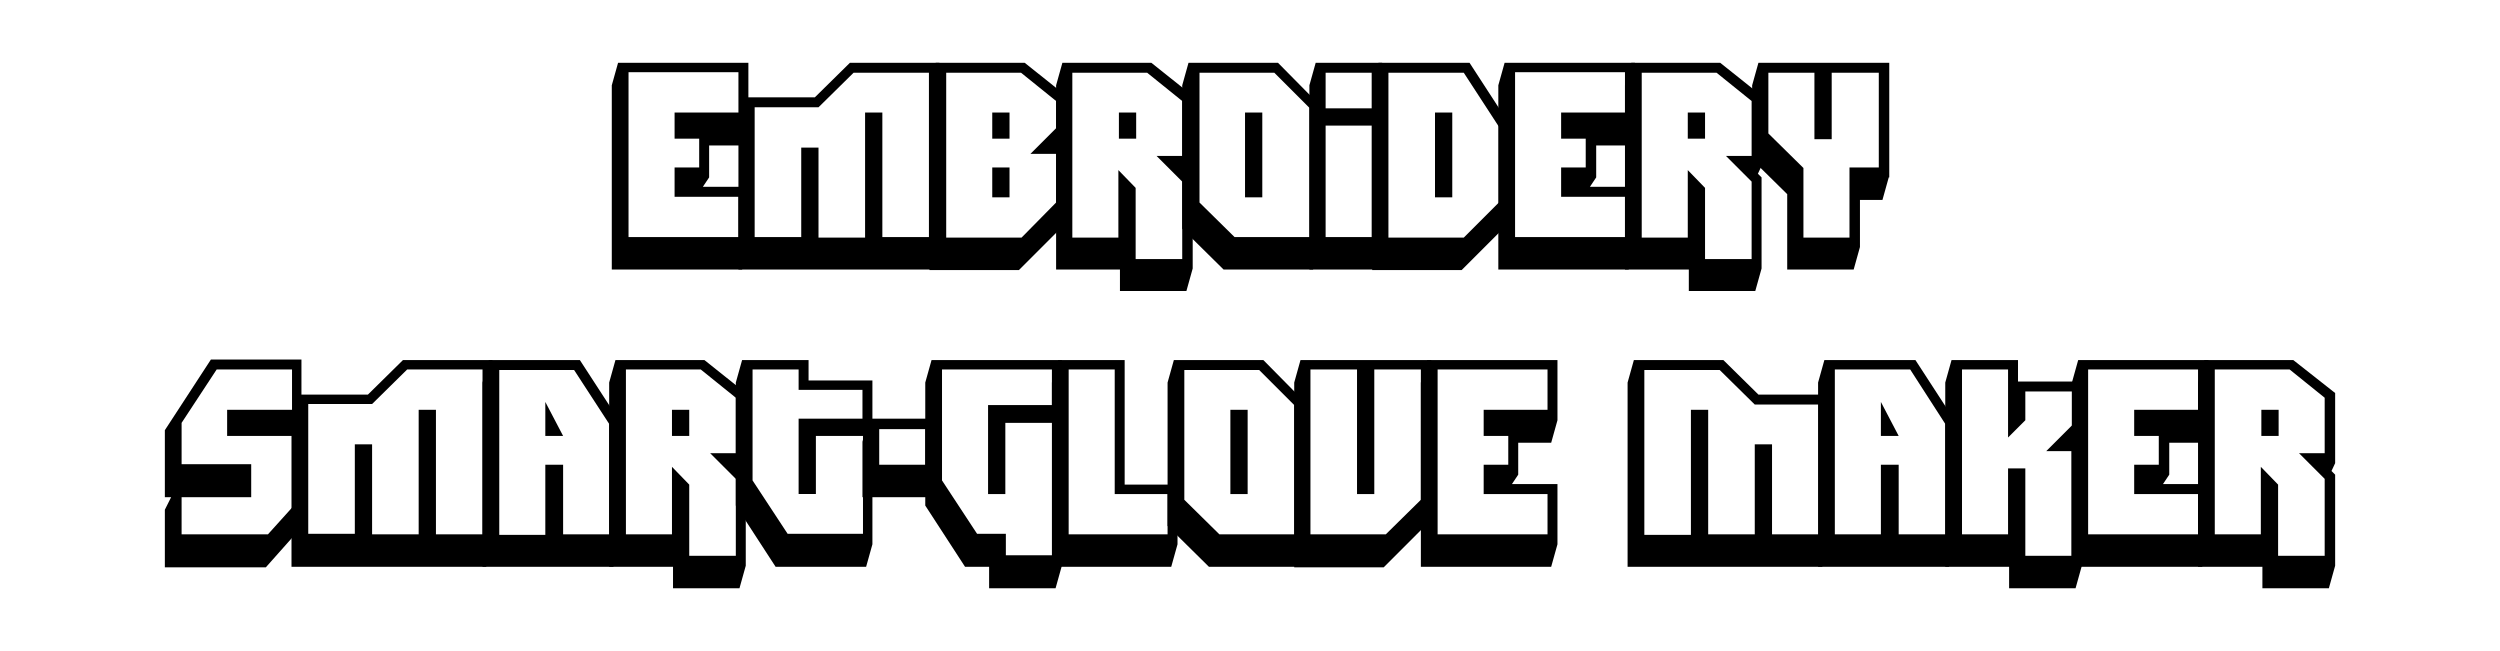 <?xml version="1.0" encoding="utf-8"?>
<!-- Generator: Adobe Illustrator 21.0.0, SVG Export Plug-In . SVG Version: 6.00 Build 0)  -->
<svg version="1.1" id="Layer_1" xmlns="http://www.w3.org/2000/svg" xmlns:xlink="http://www.w3.org/1999/xlink" x="0px" y="0px"
	 viewBox="0 0 477.7 124.3" style="enable-background:new 0 0 477.7 124.3;" xml:space="preserve">
<g>
	<path d="M143,47.2l-1.2,4.3h-24.9V16.3l1.2-4.3H143v11.5l-1.2,4.3h-6.3v6.1l-1.2,1.8h8.7V47.2z M141.1,45.3v-7.7h-12.2V32h4.7v-5.5
		h-4.7v-5h12.2v-7.7h-21v31.5H141.1z"/>
	<path d="M179.5,47.2l-1.2,4.3h-37.2V22.9l1.2-4.3h13.4l6.7-6.6h17.1V47.2z M177.5,45.3V13.9h-14.4l-6.7,6.6h-12.2v24.8h8.9V28.2
		h3.3v17.2h8.9V21.5h3.3v23.8H177.5z"/>
	<path d="M203.7,18.3v6.9l-0.6,2.2h0.6v12.1l-1.2,4.3l-7.8,7.8h-17.1V16.3l1.2-4.3h17L203.7,18.3z M201.8,38.7v-9.3h-4.9l4.9-4.9
		v-5.2l-6.7-5.4h-14.3v31.5h14.4L201.8,38.7z M192.9,26.5h-3.3v-5h3.3V26.5z M192.9,37.7h-3.3V32h3.3V37.7z"/>
	<path d="M227.9,18.3v13.4l-0.7,1.5l0.7,0.7v17.4l-1.2,4.3h-12.7v-4.1h-12.2V16.3l1.2-4.3h17L227.9,18.3z M225.9,19.3l-6.7-5.4
		h-14.3v31.5h8.8V32.5l3.3,3.4v13.6h8.9V34.7l-4.9-4.9l4.9,0V19.3z M217.1,26.5h-3.3v-5h3.3V26.5z"/>
	<path d="M252.1,47.2l-1.2,4.3h-17.1l-7.9-7.8V16.3l1.2-4.3h17.1l7.8,7.9V47.2z M250.2,45.3V20.6l-6.7-6.7h-14.3v24.8l6.7,6.6H250.2
		z M241.2,37.7h-3.3V21.5h3.3V37.7z"/>
	<path d="M264.1,47.2l-1.2,4.3h-12.7V16.3l1.2-4.3h12.7V47.2z M262.1,20.7v-6.8h-8.8v6.8H262.1z M262.1,45.3V24h-8.8v21.3H262.1z"/>
	<path d="M288.3,39.5l-1.2,4.3l-7.8,7.8h-17.1V16.3l1.2-4.3h17.4l7.6,11.7V39.5z M286.4,38.7V24.2l-6.7-10.3h-14.4v31.5h14.4
		L286.4,38.7z M277.5,37.7h-3.3V21.5h3.3V37.7z"/>
	<path d="M312.4,47.2l-1.2,4.3h-24.9V16.3l1.2-4.3h24.9v11.5l-1.2,4.3H305v6.1l-1.2,1.8h8.7V47.2z M310.5,45.3v-7.7h-12.2V32h4.7
		v-5.5h-4.7v-5h12.2v-7.7h-21v31.5H310.5z"/>
	<path d="M336.6,18.3v13.4l-0.7,1.5l0.7,0.7v17.4l-1.2,4.3h-12.7v-4.1h-12.2V16.3l1.2-4.3h17L336.6,18.3z M334.7,19.3l-6.7-5.4
		h-14.3v31.5h8.8V32.5l3.3,3.4v13.6h8.9V34.7l-4.9-4.9l4.9,0V19.3z M325.8,26.5h-3.3v-5h3.3V26.5z"/>
	<path d="M360.9,33.9l-1.2,4.3h-4.3v9l-1.2,4.3h-12.7V37.1l-6.7-6.6V16.3l1.2-4.3h25V33.9z M359,32V13.9H350v12.7h-3.3V13.9h-8.8
		v11.6l6.7,6.6v13.3h8.8V32H359z"/>
	<path d="M57.7,80.2l-0.4,1.2h0.4v16.4l-1.3,4.3l-5.6,6.3H31.5v-11l1.2-2.4h-1.2V82.2l8.8-13.5h17.3V80.2z M55.8,78.3v-7.7H41.4
		l-6.7,10.2v7.9H48V95H34.7v7.1h16.5l4.6-5.1V83.3H43.4v-5H55.8z"/>
	<path d="M94.1,104l-1.2,4.3H55.7V79.7l1.2-4.3h13.4l6.7-6.6h17.1V104z M92.2,102.1V70.6H77.8l-6.7,6.6H58.9v24.8h8.9V84.9h3.3v17.2
		H80V78.3h3.3v23.8H92.2z"/>
	<path d="M118.4,104l-1.2,4.3h-25V73.1l1.2-4.3h17.4l7.6,11.7V104z M116.4,102.1V81l-6.7-10.3H95.4v31.5h8.8V88.8h3.4v13.3H116.4z
		 M107.6,83.3h-3.4v-6.5L107.6,83.3z"/>
	<path d="M142.5,75.1v13.4l-0.7,1.5l0.7,0.7v17.4l-1.2,4.3h-12.7v-4.1h-12.2V73.1l1.2-4.3h17L142.5,75.1z M140.6,76l-6.7-5.4h-14.3
		v31.5h8.8V89.2l3.3,3.4v13.6h8.9V91.5l-4.9-4.9l4.9,0V76z M131.7,83.3h-3.3v-5h3.3V83.3z"/>
	<path d="M166.7,104l-1.2,4.3h-17.3l-7.6-11.7V73.1l1.2-4.3h12.7v3.9h12.2V104z M164.8,83.3h-8.9v11.1h-3.3V80h12.2v-5.5h-12.2v-3.9
		h-8.8v21.2l6.7,10.2h14.4V83.3z"/>
	<path d="M178.7,90.7l-1.2,4.3h-12.7V84.4L166,80h12.7V90.7z M176.8,88.8V82H168v6.8H176.8z"/>
	<path d="M202.9,108.1l-1.2,4.3H189v-4.1h-4.6l-7.6-11.7V73.1l1.2-4.3h24.9V108.1z M201,80.8h-8.9v13.6h-3.3v-17H201v-6.8h-21v21.2
		l6.7,10.2h5.5v4.1h8.9V80.8z"/>
	<path d="M225,104l-1.2,4.3H201V73.1l1.2-4.3h12.7v23.8H225V104z M223.1,102.1v-7.7H213V70.6h-8.8v31.5H223.1z"/>
	<path d="M249.2,104l-1.2,4.3H231l-7.9-7.8V73.1l1.2-4.3h17.1l7.8,7.9V104z M247.3,102.1V77.4l-6.7-6.7h-14.3v24.8l6.7,6.6H247.3z
		 M238.4,94.4h-3.3V78.3h3.3V94.4z"/>
	<path d="M273.4,96.3l-1.2,4.3l-7.8,7.8h-17.1V73.1l1.2-4.3h25V96.3z M271.5,95.5V70.6h-8.9v23.8h-3.3V70.6h-8.9v31.5h14.4
		L271.5,95.5z"/>
	<path d="M297.6,104l-1.2,4.3h-24.9V73.1l1.2-4.3h24.9v11.5l-1.2,4.3h-6.3v6.1l-1.2,1.8h8.7V104z M295.7,102.1v-7.7h-12.2v-5.6h4.7
		v-5.5h-4.7v-5h12.2v-7.7h-21v31.5H295.7z"/>
	<path d="M349.4,104l-1.2,4.3H311V73.1l1.2-4.3h17.1l6.7,6.6h13.4V104z M347.5,102.1V77.3h-12.2l-6.7-6.6h-14.4v31.5h8.9V78.3h3.3
		v23.8h8.9V84.9h3.3v17.2H347.5z"/>
	<path d="M373.6,104l-1.2,4.3h-25V73.1l1.2-4.3h17.4l7.6,11.7V104z M371.7,102.1V81L365,70.6h-14.4v31.5h8.8V88.8h3.4v13.3H371.7z
		 M362.8,83.3h-3.4v-6.5L362.8,83.3z"/>
	<path d="M397.8,108.1l-1.2,4.3h-12.7v-4.1h-12.2V73.1l1.2-4.3h12.7v4.1h12.2v9.3l-0.7,2.2h0.7V108.1z M395.8,106.2v-20H391l4.9-4.9
		v-6.5H387v5.5l-3.3,3.3V70.6h-8.8v31.5h8.8V89.5h3.3v16.7H395.8z"/>
	<path d="M422,104l-1.2,4.3h-24.9V73.1l1.2-4.3H422v11.5l-1.2,4.3h-6.3v6.1l-1.2,1.8h8.7V104z M420,102.1v-7.7h-12.2v-5.6h4.7v-5.5
		h-4.7v-5H420v-7.7h-21v31.5H420z"/>
	<path d="M446.2,75.1v13.4l-0.7,1.5l0.7,0.7v17.4l-1.2,4.3h-12.7v-4.1H420V73.1l1.2-4.3h17L446.2,75.1z M444.2,76l-6.7-5.4h-14.3
		v31.5h8.8V89.2l3.3,3.4v13.6h8.9V91.5l-4.9-4.9l4.9,0V76z M435.4,83.3h-3.3v-5h3.3V83.3z"/>
</g>
</svg>
